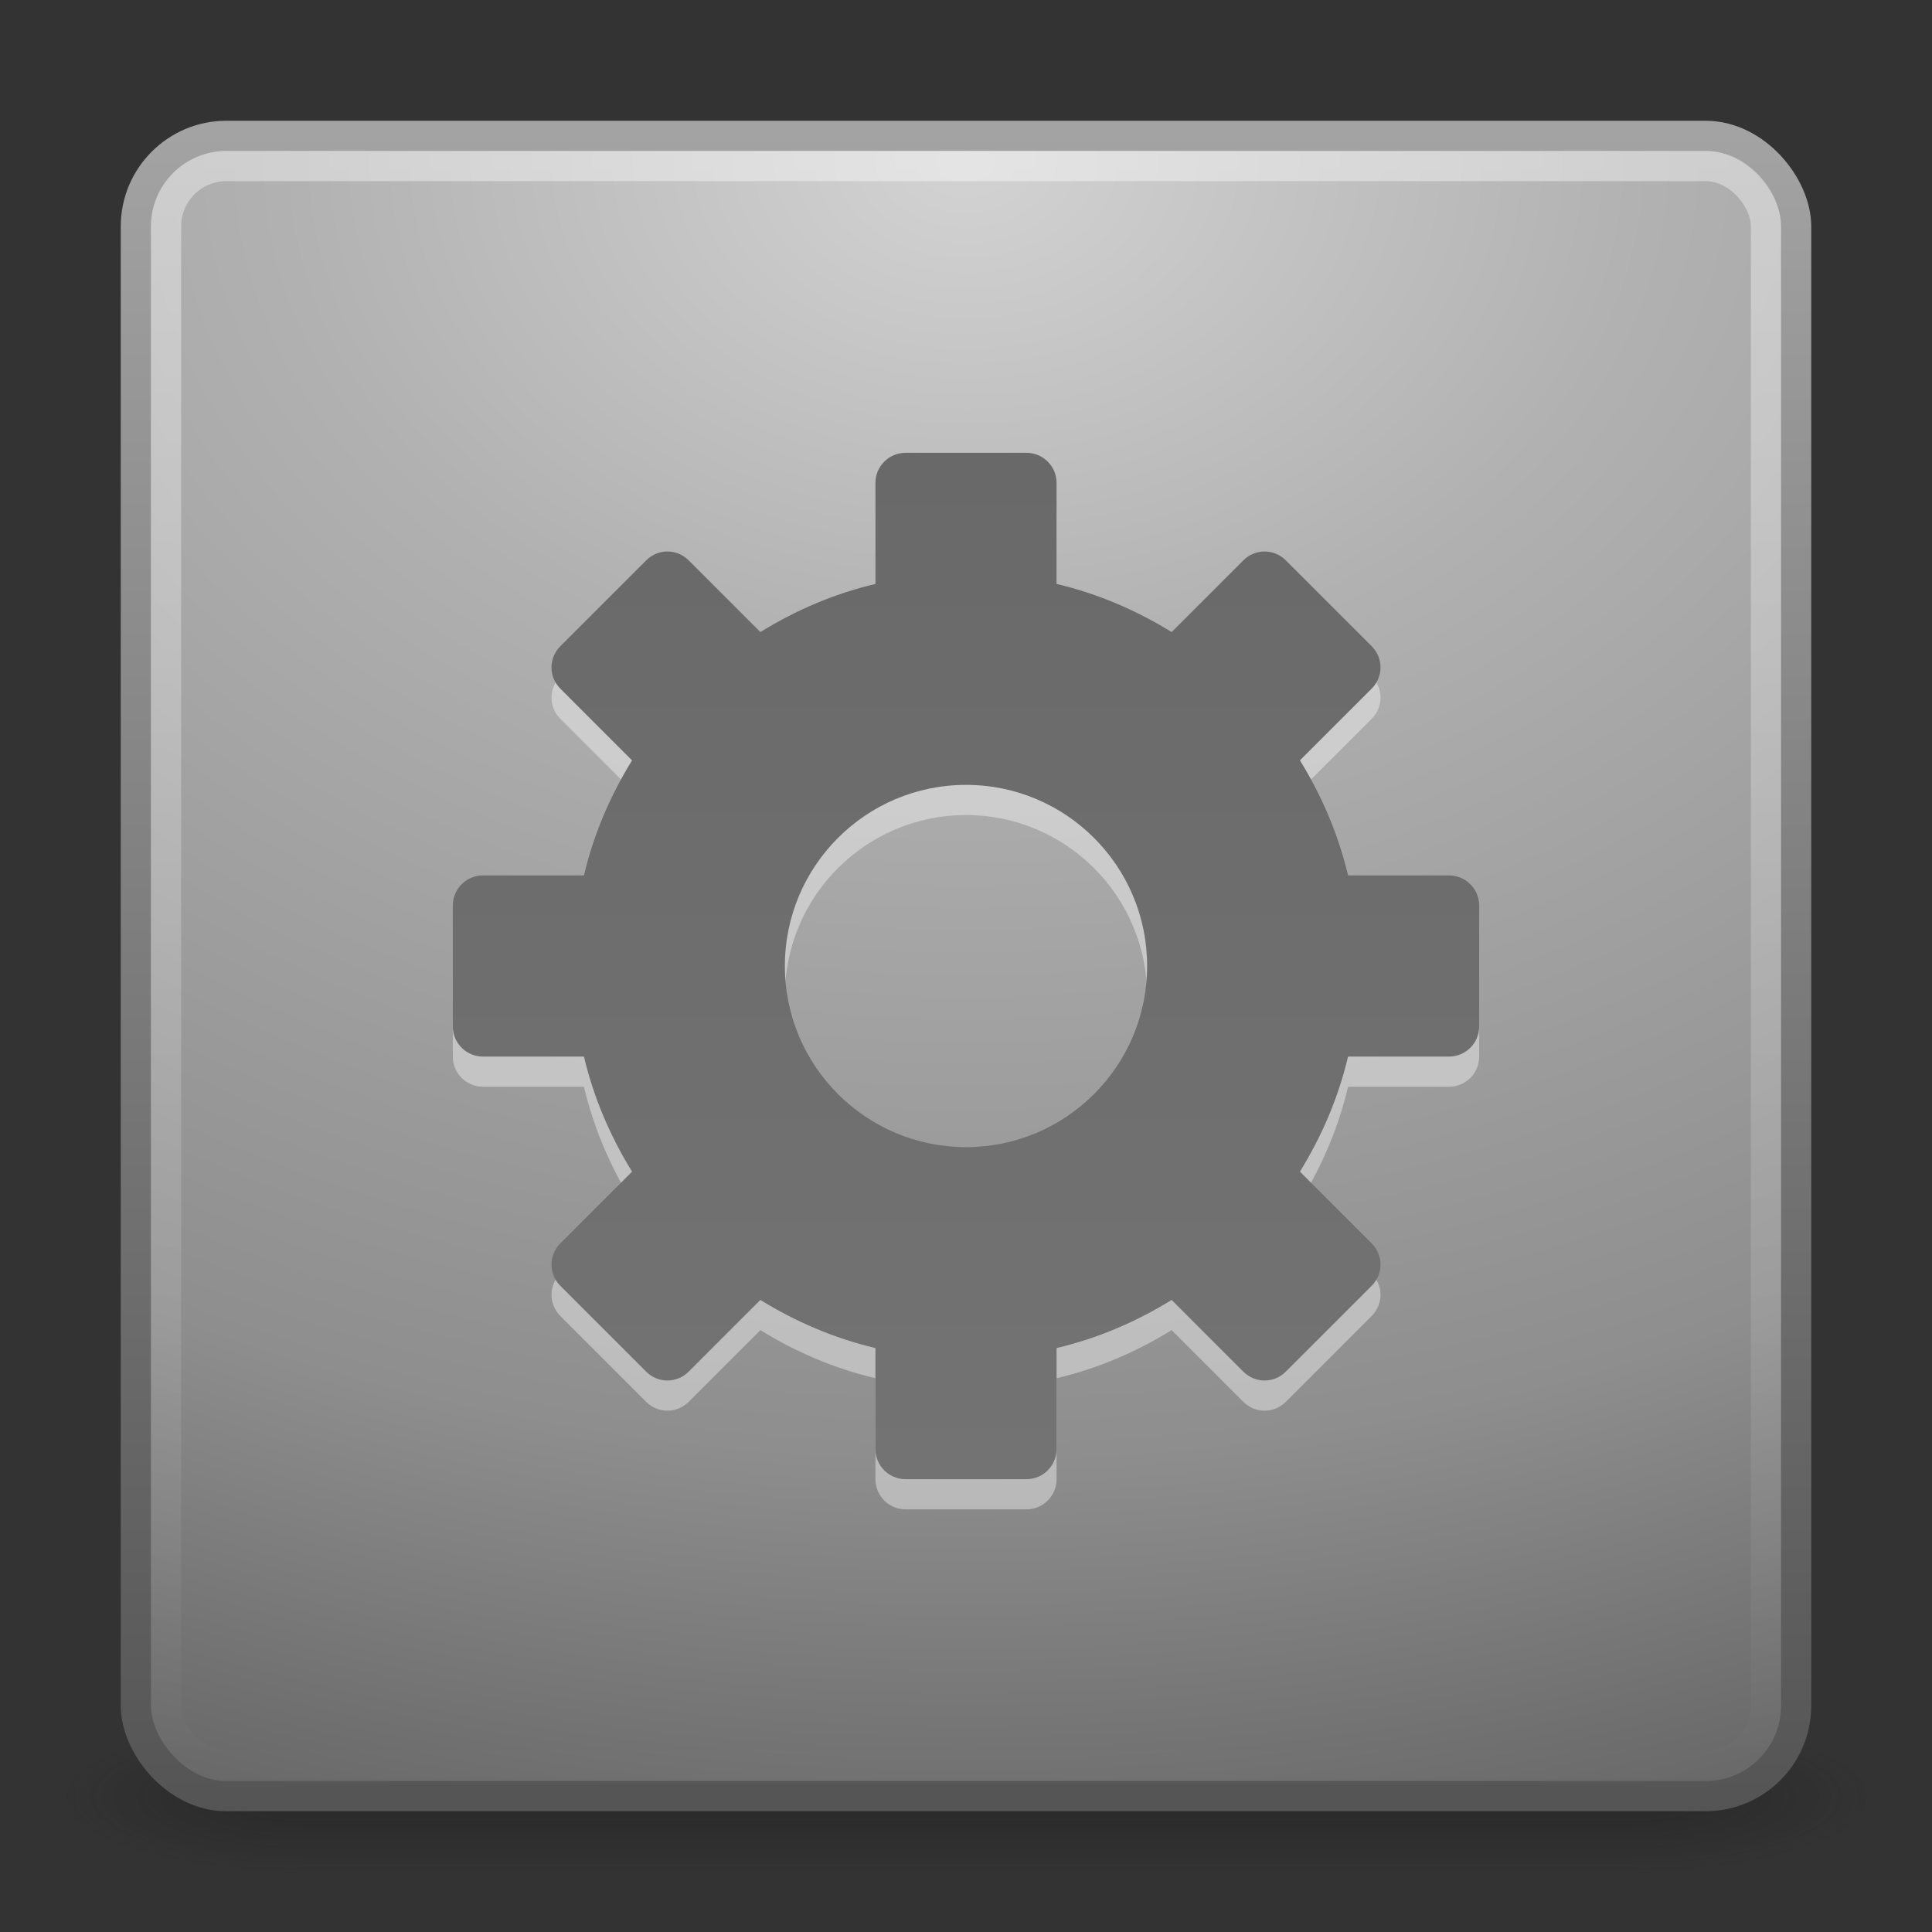 <?xml version="1.0" encoding="UTF-8" standalone="no"?>
<!-- Created with Inkscape (http://www.inkscape.org/) -->

<svg
   xmlns:dc="http://purl.org/dc/elements/1.1/"
   xmlns:cc="http://creativecommons.org/ns#"
   xmlns:rdf="http://www.w3.org/1999/02/22-rdf-syntax-ns#"
   xmlns:svg="http://www.w3.org/2000/svg"
   xmlns="http://www.w3.org/2000/svg"
   xmlns:xlink="http://www.w3.org/1999/xlink"
   xmlns:sodipodi="http://sodipodi.sourceforge.net/DTD/sodipodi-0.dtd"
   xmlns:inkscape="http://www.inkscape.org/namespaces/inkscape"
   version="1.0"
   width="64"
   height="64"
   id="svg3385"
   inkscape:version="0.48.4 r9939"
   sodipodi:docname="gnome-mime-application-x-ms-dos-executable.svg">
  <rect width="100%" height="100%" fill="#333333" stroke="none"/>
  <sodipodi:namedview
     pagecolor="#ffffff"
     bordercolor="#666666"
     borderopacity="1"
     objecttolerance="10"
     gridtolerance="10"
     guidetolerance="10"
     inkscape:pageopacity="0"
     inkscape:pageshadow="2"
     inkscape:window-width="640"
     inkscape:window-height="480"
     id="namedview146278" />
  <defs
     id="defs3387">
    <linearGradient
       id="linearGradient3702-501-757">
      <stop
         id="stop2895"
         style="stop-color:#181818;stop-opacity:0"
         offset="0" />
      <stop
         id="stop2897"
         style="stop-color:#181818;stop-opacity:1"
         offset="0.5" />
      <stop
         id="stop2899"
         style="stop-color:#181818;stop-opacity:0"
         offset="1" />
    </linearGradient>
    <linearGradient
       x1="25.058"
       y1="47.028"
       x2="25.058"
       y2="39.999"
       id="linearGradient2877-634-617"
       xlink:href="#linearGradient3702-501-757"
       gradientUnits="userSpaceOnUse" />
    <linearGradient
       id="linearGradient3688-464-309">
      <stop
         id="stop2889"
         style="stop-color:#181818;stop-opacity:1"
         offset="0" />
      <stop
         id="stop2891"
         style="stop-color:#181818;stop-opacity:0"
         offset="1" />
    </linearGradient>
    <radialGradient
       cx="4.993"
       cy="43.5"
       r="2.5"
       fx="4.993"
       fy="43.5"
       id="radialGradient2875-742-326"
       xlink:href="#linearGradient3688-464-309"
       gradientUnits="userSpaceOnUse"
       gradientTransform="matrix(2.004,0,0,1.4,-20.012,-104.4)" />
    <linearGradient
       id="linearGradient3688-166-749">
      <stop
         id="stop2883"
         style="stop-color:#181818;stop-opacity:1"
         offset="0" />
      <stop
         id="stop2885"
         style="stop-color:#181818;stop-opacity:0"
         offset="1" />
    </linearGradient>
    <radialGradient
       cx="4.993"
       cy="43.5"
       r="2.5"
       fx="4.993"
       fy="43.5"
       id="radialGradient2873-966-168"
       xlink:href="#linearGradient3688-166-749"
       gradientUnits="userSpaceOnUse"
       gradientTransform="matrix(2.004,0,0,1.4,27.988,-17.4)" />
    <linearGradient
       id="linearGradient2490-654-721">
      <stop
         id="stop2913"
         style="stop-color:#545454;stop-opacity:1"
         offset="0" />
      <stop
         id="stop2915"
         style="stop-color:#a4a4a4;stop-opacity:1"
         offset="1" />
    </linearGradient>
    <linearGradient
       x1="24"
       y1="44"
       x2="24"
       y2="3.899"
       id="linearGradient2579"
       xlink:href="#linearGradient2490-654-721"
       gradientUnits="userSpaceOnUse"
       gradientTransform="matrix(1.41,0,0,1.41,-1.846,-1.846)" />
    <linearGradient
       id="linearGradient3242-52-665">
      <stop
         id="stop2903"
         style="stop-color:#d3d3d3;stop-opacity:1"
         offset="0" />
      <stop
         id="stop2905"
         style="stop-color:#b1b1b1;stop-opacity:1"
         offset="0.262" />
      <stop
         id="stop2907"
         style="stop-color:#8e8e8e;stop-opacity:1"
         offset="0.661" />
      <stop
         id="stop2909"
         style="stop-color:#525252;stop-opacity:1"
         offset="1" />
    </linearGradient>
    <radialGradient
       cx="7.496"
       cy="8.45"
       r="20"
       fx="7.496"
       fy="8.45"
       id="radialGradient2577"
       xlink:href="#linearGradient3242-52-665"
       gradientUnits="userSpaceOnUse"
       gradientTransform="matrix(0,3.243,-4.341,-1.3685267e-7,68.681,-18.989)" />
    <linearGradient
       id="linearGradient3308-4-6-931-761">
      <stop
         id="stop2919"
         style="stop-color:#ffffff;stop-opacity:1"
         offset="0" />
      <stop
         id="stop2921"
         style="stop-color:#ffffff;stop-opacity:0"
         offset="1" />
    </linearGradient>
    <linearGradient
       x1="24"
       y1="5"
       x2="24"
       y2="43"
       id="linearGradient2574"
       xlink:href="#linearGradient3308-4-6-931-761"
       gradientUnits="userSpaceOnUse"
       gradientTransform="matrix(1.432,0,0,1.432,-2.378,-2.378)" />
    <linearGradient
       id="linearGradient3373">
      <stop
         id="stop3375"
         style="stop-color:#696969;stop-opacity:1"
         offset="0" />
      <stop
         id="stop3377"
         style="stop-color:#737373;stop-opacity:1"
         offset="1" />
    </linearGradient>
    <linearGradient
       x1="32"
       y1="15"
       x2="32"
       y2="49"
       id="linearGradient3379"
       xlink:href="#linearGradient3373"
       gradientUnits="userSpaceOnUse" />
  </defs>
  <g
     id="layer1">
    <g
       transform="matrix(1.5,0,0,0.556,-4,35.889)"
       id="g2036"
       style="display:inline">
      <g
         transform="matrix(1.053,0,0,1.286,-1.263,-13.429)"
         id="g3712"
         style="opacity:0.4">
        <rect
           width="5"
           height="7"
           x="38"
           y="40"
           id="rect2801"
           style="fill:url(#radialGradient2873-966-168);fill-opacity:1;stroke:none" />
        <rect
           width="5"
           height="7"
           x="-10"
           y="-47"
           transform="scale(-1,-1)"
           id="rect3696"
           style="fill:url(#radialGradient2875-742-326);fill-opacity:1;stroke:none" />
        <rect
           width="28"
           height="7"
           x="10"
           y="40"
           id="rect3700"
           style="fill:url(#linearGradient2877-634-617);fill-opacity:1;stroke:none" />
      </g>
    </g>
    <rect
       width="55"
       height="55"
       rx="3"
       ry="3"
       x="4.5"
       y="4.5"
       id="rect5505"
       style="fill:url(#radialGradient2577);fill-opacity:1;stroke:url(#linearGradient2579);stroke-width:1;stroke-linecap:round;stroke-linejoin:round;stroke-miterlimit:4;stroke-dasharray:none;stroke-dashoffset:0;stroke-opacity:1" />
    <rect
       width="53"
       height="53"
       rx="2"
       ry="2"
       x="5.5"
       y="5.5"
       id="rect6741"
       style="opacity:0.4;fill:none;stroke:url(#linearGradient2574);stroke-width:1;stroke-linecap:round;stroke-linejoin:round;stroke-miterlimit:4;stroke-dasharray:none;stroke-dashoffset:0;stroke-opacity:1" />
    <path
       d="M 30,16 C 29.446,16 29,16.446 29,17 L 29,20.344 C 27.63,20.667 26.352,21.219 25.188,21.938 L 22.812,19.562 C 22.421,19.171 21.798,19.171 21.406,19.562 L 18.562,22.406 C 18.171,22.798 18.171,23.421 18.562,23.812 L 20.938,26.188 C 20.219,27.352 19.667,28.63 19.344,30 L 16,30 C 15.446,30 15,30.446 15,31 L 15,35 C 15,35.554 15.446,36 16,36 L 19.344,36 C 19.667,37.368 20.22,38.649 20.938,39.812 L 18.562,42.188 C 18.171,42.579 18.171,43.202 18.562,43.594 L 21.406,46.438 C 21.798,46.829 22.421,46.829 22.812,46.438 L 25.188,44.062 C 26.351,44.78 27.632,45.333 29,45.656 L 29,49 C 29,49.554 29.446,50 30,50 L 34,50 C 34.554,50 35,49.554 35,49 L 35,45.656 C 36.37,45.333 37.648,44.781 38.812,44.062 L 41.188,46.438 C 41.579,46.829 42.202,46.829 42.594,46.438 L 45.438,43.594 C 45.829,43.202 45.829,42.579 45.438,42.188 L 43.062,39.812 C 43.781,38.648 44.333,37.37 44.656,36 L 48,36 C 48.554,36 49,35.554 49,35 L 49,31 C 49,30.446 48.554,30 48,30 L 44.656,30 C 44.333,28.632 43.78,27.351 43.062,26.188 L 45.438,23.812 C 45.829,23.421 45.829,22.798 45.438,22.406 L 42.594,19.562 C 42.202,19.171 41.579,19.171 41.188,19.562 L 38.812,21.938 C 37.649,21.22 36.368,20.667 35,20.344 L 35,17 C 35,16.446 34.554,16 34,16 L 30,16 z M 32,27 C 35.312,27 38,29.688 38,33 C 38,36.312 35.312,39 32,39 C 28.688,39 26,36.312 26,33 C 26,29.688 28.688,27 32,27 z"
       id="path3381"
       style="opacity:0.4;fill:#ffffff;fill-opacity:1;fill-rule:nonzero;stroke:none;stroke-width:1.7;stroke-linecap:butt;stroke-linejoin:miter;marker:none;marker-start:none;marker-mid:none;marker-end:none;stroke-miterlimit:4;stroke-dasharray:none;stroke-dashoffset:0;stroke-opacity:1;visibility:visible;display:inline;overflow:visible;enable-background:accumulate" />
    <path
       d="M 30,15 C 29.446,15 29,15.446 29,16 L 29,19.344 C 27.63,19.667 26.352,20.219 25.188,20.938 L 22.812,18.562 C 22.421,18.171 21.798,18.171 21.406,18.562 L 18.562,21.406 C 18.171,21.798 18.171,22.421 18.562,22.812 L 20.938,25.188 C 20.219,26.352 19.667,27.63 19.344,29 L 16,29 C 15.446,29 15,29.446 15,30 L 15,34 C 15,34.554 15.446,35 16,35 L 19.344,35 C 19.667,36.368 20.22,37.649 20.938,38.812 L 18.562,41.188 C 18.171,41.579 18.171,42.202 18.562,42.594 L 21.406,45.438 C 21.798,45.829 22.421,45.829 22.812,45.438 L 25.188,43.062 C 26.351,43.78 27.632,44.333 29,44.656 L 29,48 C 29,48.554 29.446,49 30,49 L 34,49 C 34.554,49 35,48.554 35,48 L 35,44.656 C 36.37,44.333 37.648,43.781 38.812,43.062 L 41.188,45.438 C 41.579,45.829 42.202,45.829 42.594,45.438 L 45.438,42.594 C 45.829,42.202 45.829,41.579 45.438,41.188 L 43.062,38.812 C 43.781,37.648 44.333,36.37 44.656,35 L 48,35 C 48.554,35 49,34.554 49,34 L 49,30 C 49,29.446 48.554,29 48,29 L 44.656,29 C 44.333,27.632 43.78,26.351 43.062,25.188 L 45.438,22.812 C 45.829,22.421 45.829,21.798 45.438,21.406 L 42.594,18.562 C 42.202,18.171 41.579,18.171 41.188,18.562 L 38.812,20.938 C 37.649,20.22 36.368,19.667 35,19.344 L 35,16 C 35,15.446 34.554,15 34,15 L 30,15 z M 32,26 C 35.312,26 38,28.688 38,32 C 38,35.312 35.312,38 32,38 C 28.688,38 26,35.312 26,32 C 26,28.688 28.688,26 32,26 z"
       id="rect2588"
       style="opacity:1;fill:url(#linearGradient3379);fill-opacity:1;fill-rule:nonzero;stroke:none;stroke-width:1.7;stroke-linecap:butt;stroke-linejoin:miter;marker:none;marker-start:none;marker-mid:none;marker-end:none;stroke-miterlimit:4;stroke-dasharray:none;stroke-dashoffset:0;stroke-opacity:1;visibility:visible;display:inline;overflow:visible;enable-background:accumulate" />
  </g>
</svg>
